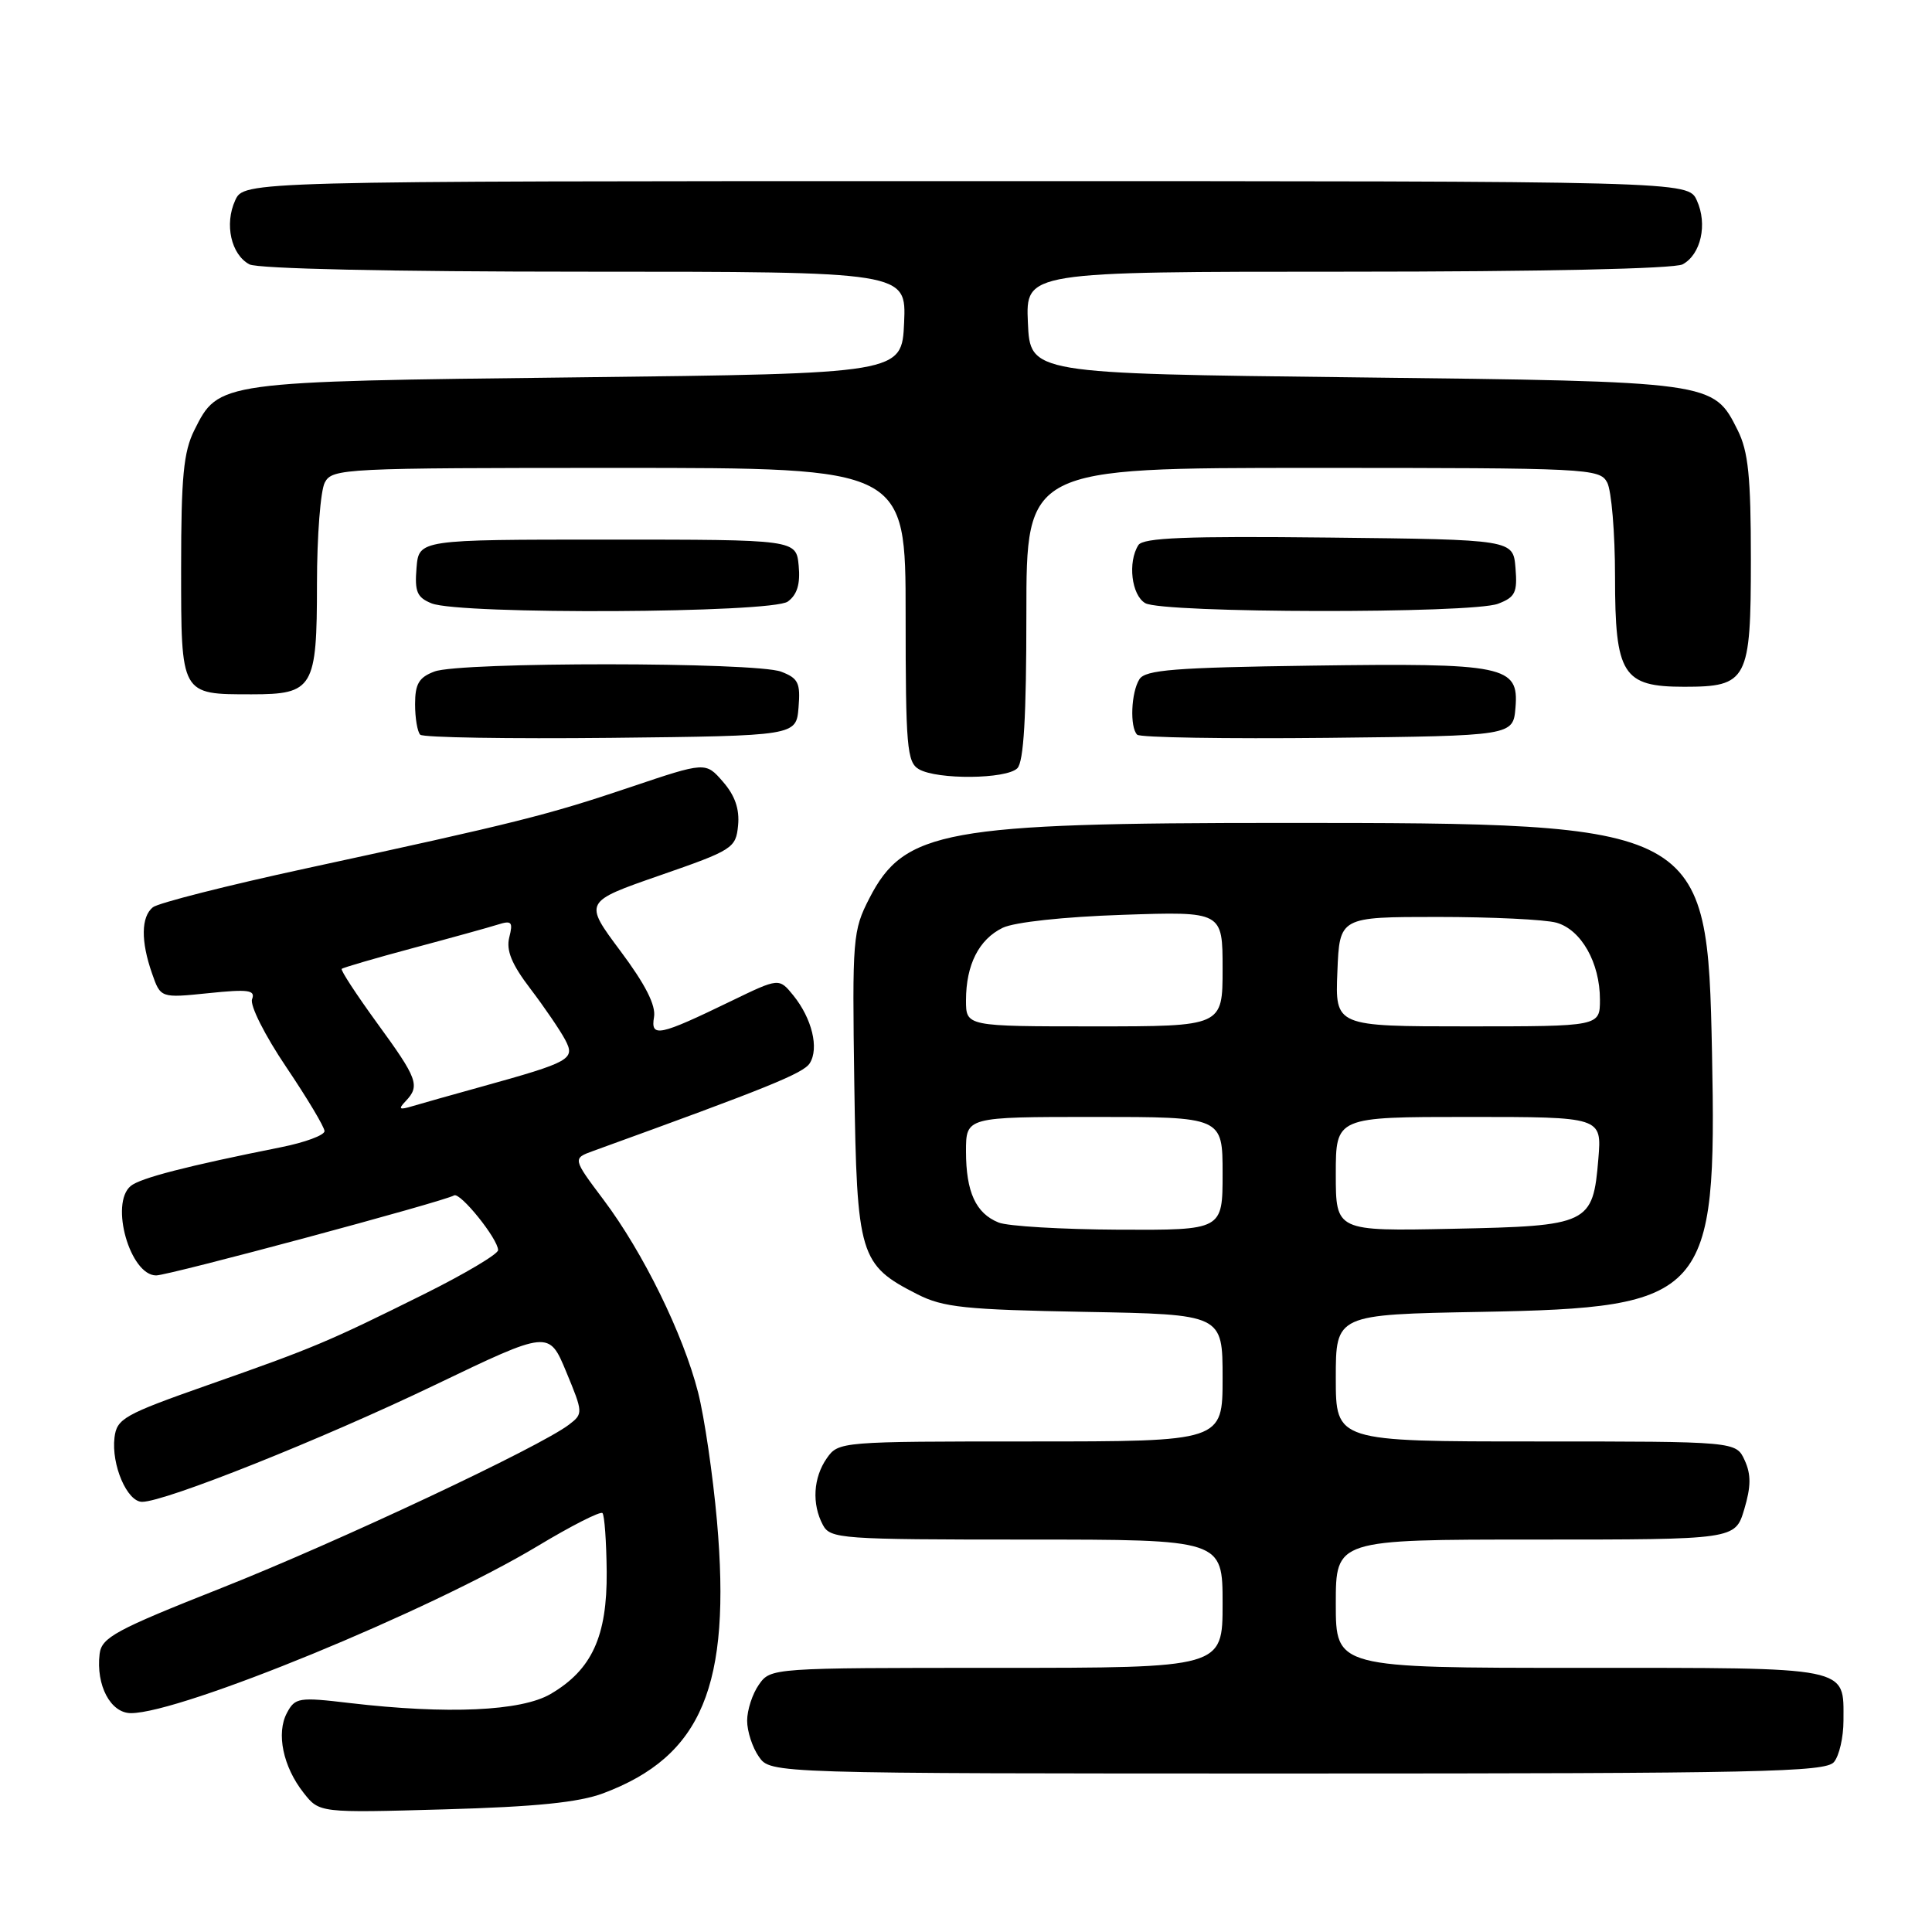 <?xml version="1.0" encoding="UTF-8" standalone="no"?>
<!DOCTYPE svg PUBLIC "-//W3C//DTD SVG 1.1//EN" "http://www.w3.org/Graphics/SVG/1.1/DTD/svg11.dtd" >
<svg xmlns="http://www.w3.org/2000/svg" xmlns:xlink="http://www.w3.org/1999/xlink" version="1.1" viewBox="0 0 256 256">
 <g >
 <path fill="currentColor"
d=" M 79.93 237.62 C 93.02 232.71 96.92 223.36 95.00 201.52 C 94.46 195.46 93.34 187.80 92.50 184.50 C 90.53 176.78 85.23 165.98 79.99 159.00 C 75.86 153.50 75.86 153.50 78.62 152.50 C 101.76 144.12 106.46 142.22 107.30 140.88 C 108.55 138.90 107.59 134.96 105.13 131.91 C 103.23 129.57 103.23 129.57 96.87 132.65 C 87.32 137.28 86.19 137.52 86.66 134.77 C 86.93 133.22 85.52 130.44 82.20 126.00 C 77.35 119.50 77.35 119.50 87.42 116.00 C 97.11 112.64 97.51 112.38 97.80 109.37 C 98.01 107.22 97.39 105.41 95.80 103.59 C 93.50 100.94 93.50 100.94 83.50 104.31 C 72.52 108.01 68.49 109.02 40.50 115.08 C 30.05 117.34 20.94 119.66 20.25 120.22 C 18.69 121.50 18.65 124.71 20.14 128.97 C 21.28 132.25 21.28 132.25 27.62 131.60 C 32.93 131.05 33.87 131.19 33.40 132.40 C 33.09 133.21 35.10 137.20 37.92 141.38 C 40.71 145.52 43.00 149.35 43.00 149.88 C 43.00 150.42 40.41 151.38 37.25 152.01 C 24.78 154.50 18.58 156.10 17.32 157.15 C 14.52 159.47 17.24 169.00 20.69 169.00 C 22.37 169.00 58.88 159.19 60.16 158.40 C 60.96 157.91 66.00 164.17 66.00 165.65 C 66.00 166.17 61.61 168.78 56.25 171.45 C 43.45 177.81 41.64 178.58 27.50 183.54 C 16.42 187.44 15.48 187.97 15.17 190.49 C 14.74 194.10 16.84 199.00 18.83 199.00 C 21.88 199.00 42.63 190.72 57.62 183.52 C 72.74 176.26 72.74 176.26 75.03 181.78 C 77.27 187.18 77.28 187.33 75.41 188.76 C 71.58 191.71 44.77 204.31 29.34 210.42 C 15.29 215.98 13.47 216.97 13.20 219.15 C 12.70 223.31 14.65 227.00 17.35 227.00 C 23.97 227.00 56.92 213.46 71.24 204.86 C 75.69 202.18 79.55 200.22 79.83 200.49 C 80.10 200.77 80.35 204.26 80.39 208.27 C 80.46 216.82 78.43 221.26 72.96 224.46 C 69.08 226.74 59.30 227.18 46.33 225.66 C 39.59 224.86 39.10 224.94 38.02 226.97 C 36.58 229.66 37.50 234.10 40.23 237.56 C 42.32 240.22 42.32 240.22 58.91 239.75 C 70.99 239.41 76.70 238.83 79.93 237.62 Z  M 243.01 233.48 C 243.71 232.65 244.27 230.18 244.27 228.00 C 244.27 220.75 245.53 221.00 209.38 221.00 C 177.00 221.00 177.00 221.00 177.00 212.50 C 177.00 204.00 177.00 204.00 203.46 204.00 C 229.92 204.00 229.92 204.00 231.12 200.00 C 232.02 196.98 232.04 195.38 231.18 193.50 C 230.04 191.00 230.04 191.00 203.52 191.00 C 177.00 191.00 177.00 191.00 177.00 182.59 C 177.00 174.18 177.00 174.18 196.25 173.83 C 226.22 173.28 227.50 171.84 226.85 139.50 C 226.23 109.25 225.84 109.04 170.00 109.04 C 125.22 109.04 119.82 110.02 115.20 119.02 C 112.99 123.32 112.92 124.29 113.20 143.68 C 113.54 166.46 113.88 167.59 121.56 171.50 C 124.98 173.24 127.89 173.54 143.75 173.83 C 162.00 174.16 162.00 174.16 162.00 182.58 C 162.00 191.00 162.00 191.00 136.56 191.00 C 111.40 191.00 111.10 191.02 109.56 193.22 C 107.76 195.79 107.55 199.29 109.04 202.07 C 110.02 203.90 111.39 204.00 136.04 204.00 C 162.00 204.00 162.00 204.00 162.00 212.50 C 162.00 221.00 162.00 221.00 132.06 221.00 C 102.25 221.00 102.11 221.01 100.56 223.22 C 99.70 224.44 99.00 226.59 99.00 228.00 C 99.00 229.41 99.70 231.56 100.56 232.78 C 102.11 235.00 102.11 235.00 171.93 235.00 C 233.12 235.00 241.91 234.81 243.01 233.48 Z  M 134.80 101.80 C 135.65 100.95 136.00 94.98 136.00 81.30 C 136.00 62.00 136.00 62.00 173.96 62.00 C 210.48 62.00 211.97 62.07 212.96 63.93 C 213.53 65.00 214.00 70.62 214.00 76.43 C 214.00 89.40 215.01 91.00 223.17 91.00 C 231.56 91.00 232.00 90.16 232.00 74.10 C 232.00 63.15 231.66 59.82 230.25 57.00 C 227.02 50.54 227.11 50.55 179.50 50.00 C 136.50 49.50 136.50 49.50 136.20 42.75 C 135.91 36.00 135.91 36.00 178.52 36.00 C 204.25 36.00 221.85 35.61 222.95 35.03 C 225.38 33.73 226.28 29.71 224.84 26.56 C 223.68 24.00 223.68 24.00 128.00 24.00 C 32.32 24.00 32.32 24.00 31.16 26.56 C 29.72 29.71 30.62 33.73 33.05 35.03 C 34.15 35.61 51.75 36.00 77.48 36.00 C 120.09 36.00 120.09 36.00 119.80 42.75 C 119.50 49.50 119.50 49.50 76.50 50.00 C 28.89 50.55 28.98 50.54 25.75 57.00 C 24.32 59.86 24.00 63.21 24.00 75.21 C 24.00 92.17 23.90 92.00 33.36 92.00 C 41.51 92.00 42.00 91.18 42.00 77.36 C 42.00 71.04 42.47 65.00 43.04 63.93 C 44.03 62.07 45.52 62.00 82.04 62.00 C 120.00 62.00 120.00 62.00 120.00 81.45 C 120.00 98.92 120.18 101.00 121.75 101.92 C 124.19 103.34 133.35 103.25 134.80 101.80 Z  M 105.81 93.75 C 106.08 90.49 105.78 89.87 103.50 89.00 C 100.11 87.71 60.94 87.69 57.57 88.98 C 55.51 89.75 55.00 90.62 55.00 93.31 C 55.00 95.16 55.31 96.97 55.68 97.35 C 56.06 97.73 67.42 97.91 80.93 97.77 C 105.50 97.50 105.50 97.50 105.81 93.75 Z  M 200.81 93.75 C 201.27 88.21 199.46 87.84 173.76 88.20 C 155.67 88.45 151.76 88.76 150.98 90.00 C 149.87 91.75 149.69 96.36 150.68 97.35 C 151.06 97.73 162.42 97.91 175.93 97.77 C 200.50 97.50 200.50 97.50 200.81 93.75 Z  M 104.39 79.71 C 105.63 78.80 106.06 77.38 105.83 74.96 C 105.50 71.50 105.50 71.50 80.50 71.50 C 55.50 71.50 55.50 71.50 55.19 75.26 C 54.93 78.41 55.26 79.17 57.19 79.95 C 60.97 81.46 102.27 81.25 104.39 79.71 Z  M 198.50 80.00 C 200.78 79.13 201.08 78.51 200.81 75.25 C 200.50 71.50 200.50 71.50 176.07 71.23 C 157.19 71.02 151.46 71.25 150.84 72.23 C 149.41 74.48 149.93 78.86 151.75 79.92 C 154.04 81.26 195.01 81.33 198.50 80.00 Z  M 53.75 145.91 C 55.69 143.87 55.35 142.94 49.98 135.58 C 47.23 131.79 45.11 128.56 45.28 128.38 C 45.46 128.21 49.70 126.97 54.70 125.63 C 59.71 124.29 64.77 122.89 65.94 122.52 C 67.80 121.93 68.00 122.15 67.48 124.21 C 67.05 125.94 67.80 127.77 70.29 131.03 C 72.16 133.49 74.22 136.52 74.88 137.76 C 76.26 140.36 75.66 140.70 63.70 144.02 C 59.92 145.06 55.85 146.22 54.66 146.57 C 52.90 147.10 52.73 146.98 53.75 145.91 Z  M 132.32 161.99 C 129.30 160.78 128.00 157.94 128.00 152.57 C 128.00 148.00 128.00 148.00 145.00 148.00 C 162.00 148.00 162.00 148.00 162.00 155.50 C 162.00 163.00 162.00 163.00 148.25 162.94 C 140.69 162.90 133.52 162.48 132.32 161.99 Z  M 177.00 155.57 C 177.00 148.00 177.00 148.00 194.62 148.00 C 212.25 148.00 212.25 148.00 211.79 153.55 C 211.07 162.21 210.59 162.45 192.47 162.82 C 177.00 163.14 177.00 163.14 177.00 155.57 Z  M 128.00 132.55 C 128.00 127.84 129.71 124.47 132.86 122.94 C 134.41 122.19 140.97 121.48 148.75 121.22 C 162.00 120.77 162.00 120.77 162.00 128.38 C 162.00 136.00 162.00 136.00 145.00 136.00 C 128.00 136.00 128.00 136.00 128.00 132.55 Z  M 177.21 128.75 C 177.50 121.50 177.50 121.50 190.50 121.50 C 197.65 121.50 204.73 121.84 206.23 122.26 C 209.52 123.18 212.00 127.57 212.00 132.45 C 212.00 136.00 212.00 136.00 194.46 136.00 C 176.91 136.00 176.91 136.00 177.21 128.75 Z "/>
</g>
</svg>